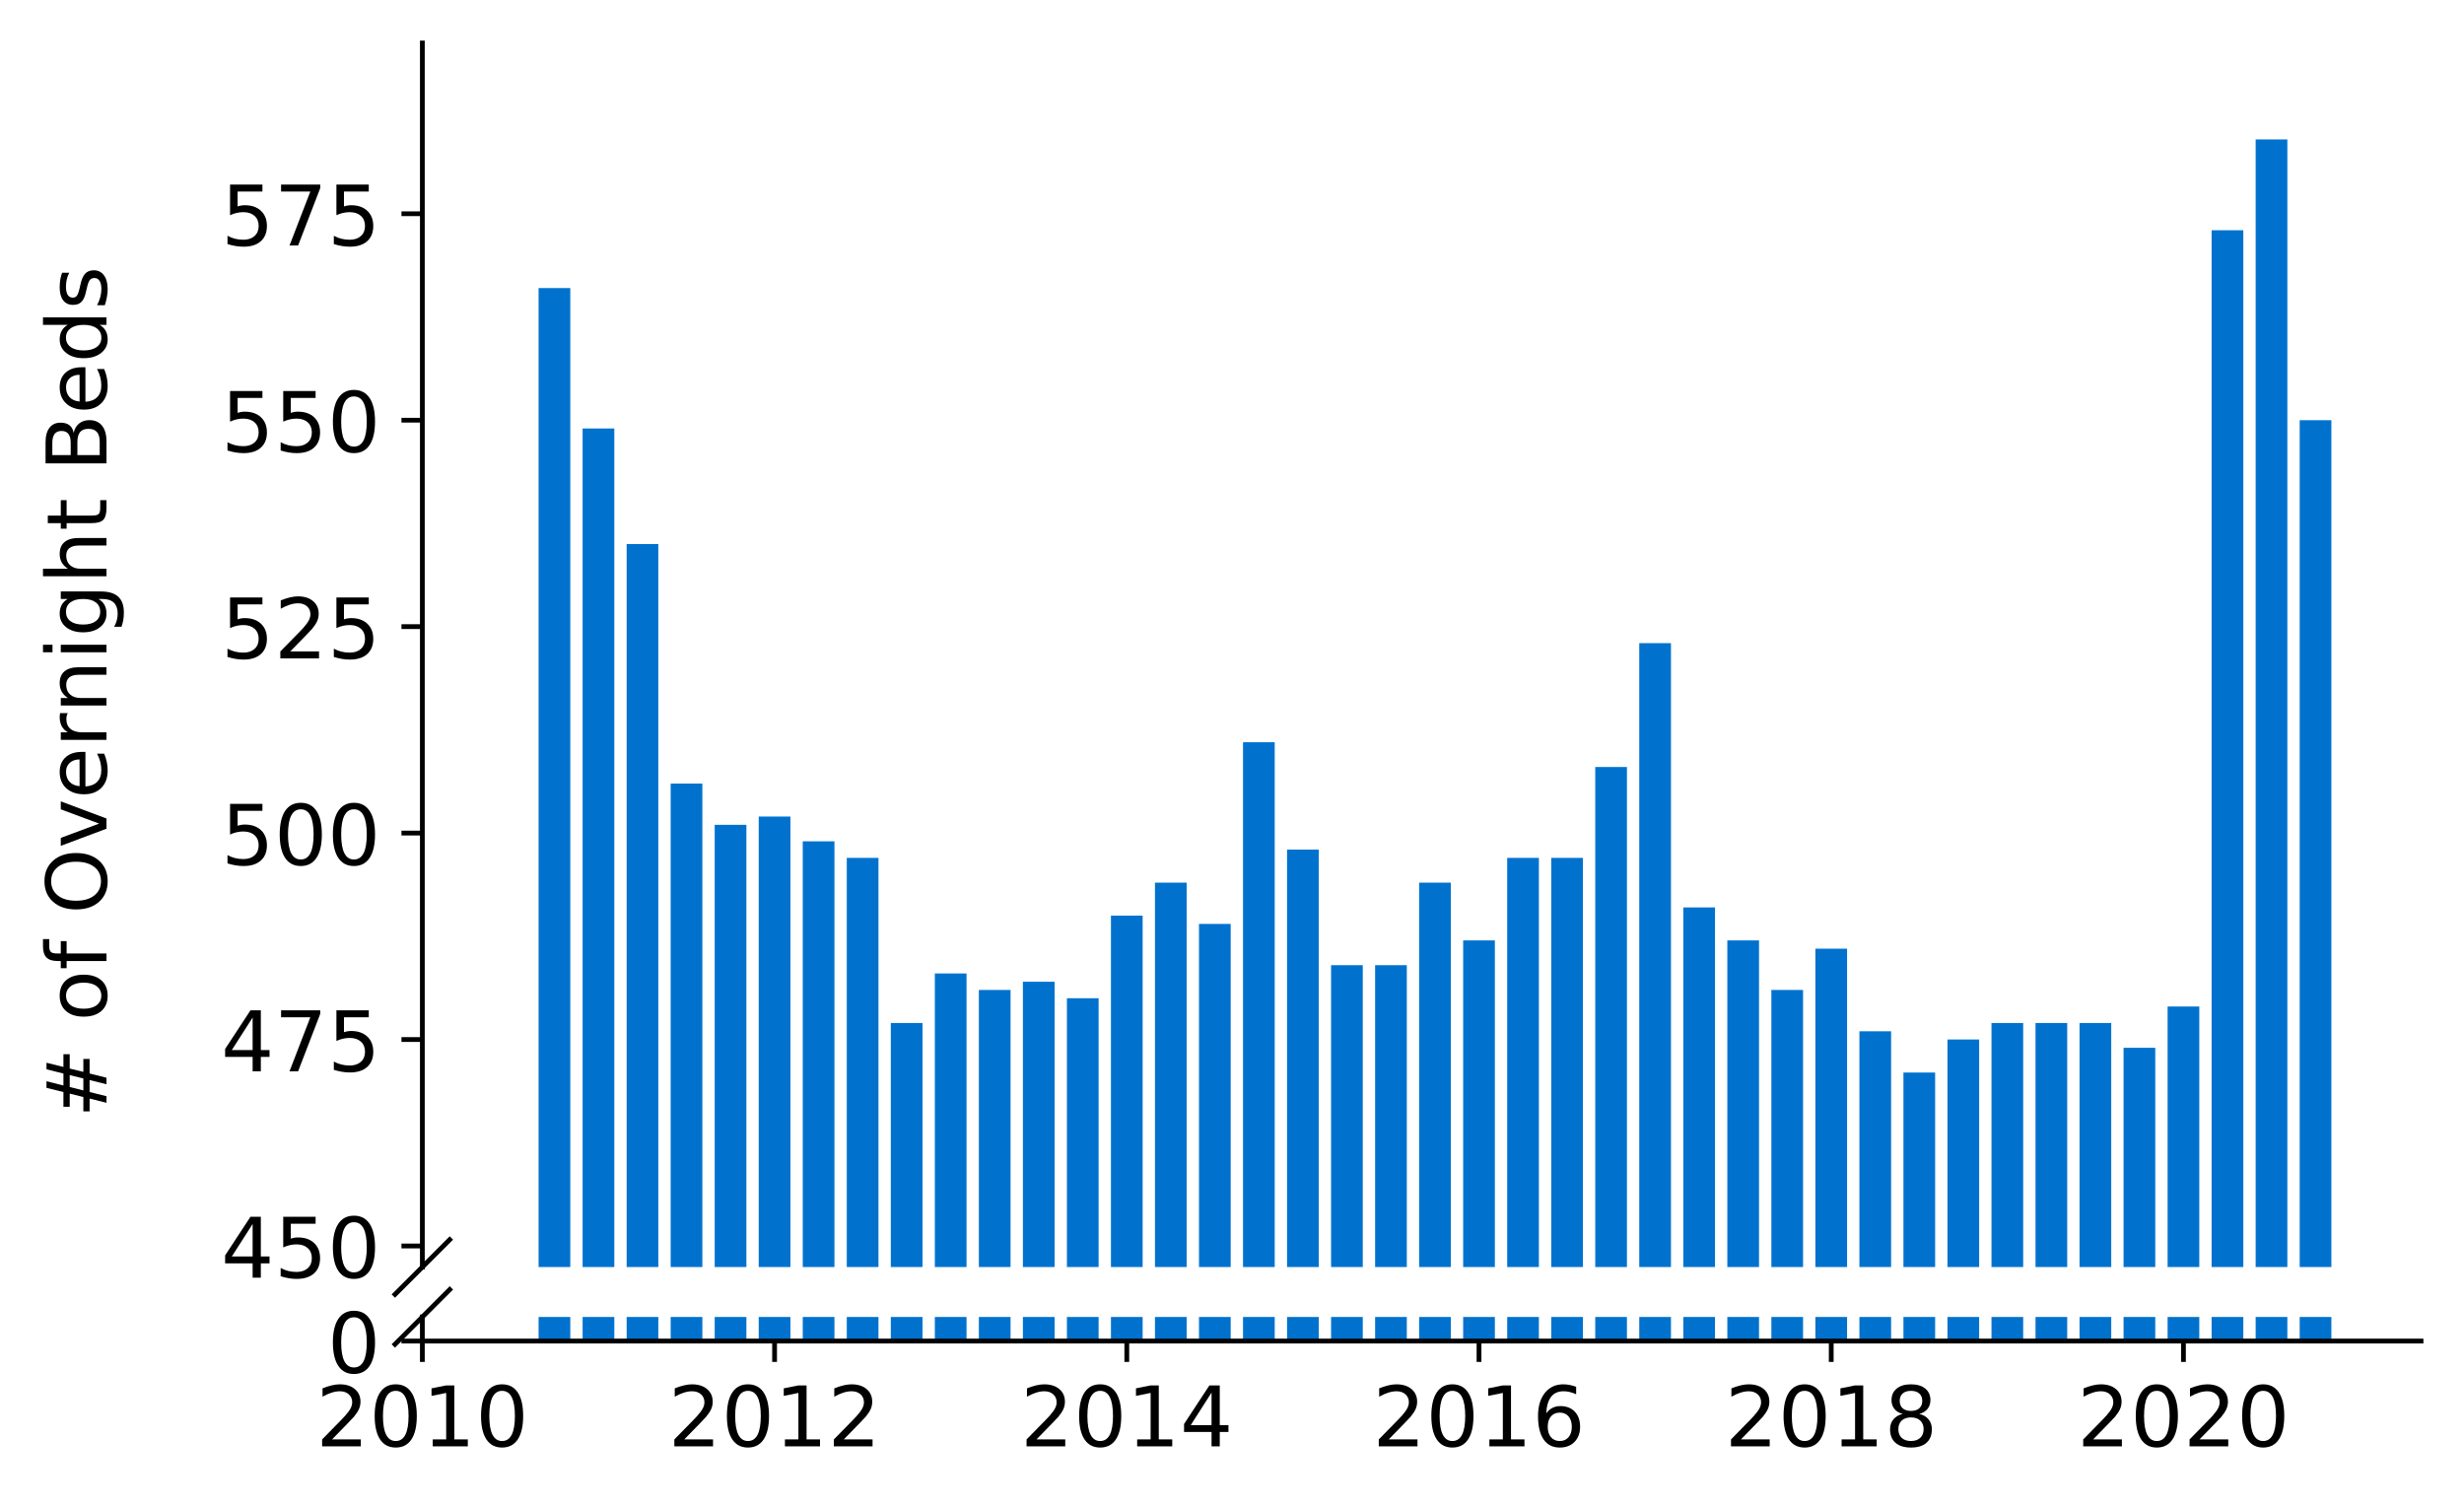 <?xml version="1.0" encoding="utf-8" standalone="no"?>
<!DOCTYPE svg PUBLIC "-//W3C//DTD SVG 1.1//EN"
  "http://www.w3.org/Graphics/SVG/1.1/DTD/svg11.dtd">
<!-- Created with matplotlib (https://matplotlib.org/) -->
<svg height="252.389pt" version="1.1" viewBox="0 0 412.749 252.389" width="412.749pt" xmlns="http://www.w3.org/2000/svg" xmlns:xlink="http://www.w3.org/1999/xlink">
 <defs>
  <style type="text/css">
*{stroke-linecap:butt;stroke-linejoin:round;}
  </style>
 </defs>
 <g id="figure_1">
  <g id="patch_1">
   <path d="M 0 252.389 
L 412.749 252.389 
L 412.749 0 
L 0 0 
z
" style="fill:#ffffff;"/>
  </g>
  <g id="axes_1">
   <g id="patch_2">
    <path d="M 70.749 212.238 
L 405.549 212.238 
L 405.549 7.2 
L 70.749 7.2 
z
" style="fill:#ffffff;"/>
   </g>
   <g id="patch_3">
    <path clip-path="url(#pa82c993797)" d="M 385.224 831.169 
L 390.534 831.169 
L 390.534 70.386 
L 385.224 70.386 
z
" style="fill:#0072ce;"/>
   </g>
   <g id="patch_4">
    <path clip-path="url(#pa82c993797)" d="M 377.849 831.169 
L 383.159 831.169 
L 383.159 23.356 
L 377.849 23.356 
z
" style="fill:#0072ce;"/>
   </g>
   <g id="patch_5">
    <path clip-path="url(#pa82c993797)" d="M 370.473 831.169 
L 375.783 831.169 
L 375.783 38.572 
L 370.473 38.572 
z
" style="fill:#0072ce;"/>
   </g>
   <g id="patch_6">
    <path clip-path="url(#pa82c993797)" d="M 363.098 831.169 
L 368.408 831.169 
L 368.408 168.597 
L 363.098 168.597 
z
" style="fill:#0072ce;"/>
   </g>
   <g id="patch_7">
    <path clip-path="url(#pa82c993797)" d="M 355.723 831.169 
L 361.033 831.169 
L 361.033 175.513 
L 355.723 175.513 
z
" style="fill:#0072ce;"/>
   </g>
   <g id="patch_8">
    <path clip-path="url(#pa82c993797)" d="M 348.348 831.169 
L 353.658 831.169 
L 353.658 171.363 
L 348.348 171.363 
z
" style="fill:#0072ce;"/>
   </g>
   <g id="patch_9">
    <path clip-path="url(#pa82c993797)" d="M 340.973 831.169 
L 346.283 831.169 
L 346.283 171.363 
L 340.973 171.363 
z
" style="fill:#0072ce;"/>
   </g>
   <g id="patch_10">
    <path clip-path="url(#pa82c993797)" d="M 333.598 831.169 
L 338.908 831.169 
L 338.908 171.363 
L 333.598 171.363 
z
" style="fill:#0072ce;"/>
   </g>
   <g id="patch_11">
    <path clip-path="url(#pa82c993797)" d="M 326.223 831.169 
L 331.533 831.169 
L 331.533 174.13 
L 326.223 174.13 
z
" style="fill:#0072ce;"/>
   </g>
   <g id="patch_12">
    <path clip-path="url(#pa82c993797)" d="M 318.848 831.169 
L 324.158 831.169 
L 324.158 179.663 
L 318.848 179.663 
z
" style="fill:#0072ce;"/>
   </g>
   <g id="patch_13">
    <path clip-path="url(#pa82c993797)" d="M 311.473 831.169 
L 316.783 831.169 
L 316.783 172.746 
L 311.473 172.746 
z
" style="fill:#0072ce;"/>
   </g>
   <g id="patch_14">
    <path clip-path="url(#pa82c993797)" d="M 304.098 831.169 
L 309.408 831.169 
L 309.408 158.914 
L 304.098 158.914 
z
" style="fill:#0072ce;"/>
   </g>
   <g id="patch_15">
    <path clip-path="url(#pa82c993797)" d="M 296.722 831.169 
L 302.032 831.169 
L 302.032 165.83 
L 296.722 165.83 
z
" style="fill:#0072ce;"/>
   </g>
   <g id="patch_16">
    <path clip-path="url(#pa82c993797)" d="M 289.347 831.169 
L 294.657 831.169 
L 294.657 157.531 
L 289.347 157.531 
z
" style="fill:#0072ce;"/>
   </g>
   <g id="patch_17">
    <path clip-path="url(#pa82c993797)" d="M 281.972 831.169 
L 287.282 831.169 
L 287.282 151.998 
L 281.972 151.998 
z
" style="fill:#0072ce;"/>
   </g>
   <g id="patch_18">
    <path clip-path="url(#pa82c993797)" d="M 274.597 831.169 
L 279.907 831.169 
L 279.907 107.734 
L 274.597 107.734 
z
" style="fill:#0072ce;"/>
   </g>
   <g id="patch_19">
    <path clip-path="url(#pa82c993797)" d="M 267.222 831.169 
L 272.532 831.169 
L 272.532 128.483 
L 267.222 128.483 
z
" style="fill:#0072ce;"/>
   </g>
   <g id="patch_20">
    <path clip-path="url(#pa82c993797)" d="M 259.847 831.169 
L 265.157 831.169 
L 265.157 143.698 
L 259.847 143.698 
z
" style="fill:#0072ce;"/>
   </g>
   <g id="patch_21">
    <path clip-path="url(#pa82c993797)" d="M 252.472 831.169 
L 257.782 831.169 
L 257.782 143.698 
L 252.472 143.698 
z
" style="fill:#0072ce;"/>
   </g>
   <g id="patch_22">
    <path clip-path="url(#pa82c993797)" d="M 245.097 831.169 
L 250.407 831.169 
L 250.407 157.531 
L 245.097 157.531 
z
" style="fill:#0072ce;"/>
   </g>
   <g id="patch_23">
    <path clip-path="url(#pa82c993797)" d="M 237.722 831.169 
L 243.032 831.169 
L 243.032 147.848 
L 237.722 147.848 
z
" style="fill:#0072ce;"/>
   </g>
   <g id="patch_24">
    <path clip-path="url(#pa82c993797)" d="M 230.347 831.169 
L 235.657 831.169 
L 235.657 161.68 
L 230.347 161.68 
z
" style="fill:#0072ce;"/>
   </g>
   <g id="patch_25">
    <path clip-path="url(#pa82c993797)" d="M 222.971 831.169 
L 228.281 831.169 
L 228.281 161.68 
L 222.971 161.68 
z
" style="fill:#0072ce;"/>
   </g>
   <g id="patch_26">
    <path clip-path="url(#pa82c993797)" d="M 215.596 831.169 
L 220.906 831.169 
L 220.906 142.315 
L 215.596 142.315 
z
" style="fill:#0072ce;"/>
   </g>
   <g id="patch_27">
    <path clip-path="url(#pa82c993797)" d="M 208.221 831.169 
L 213.531 831.169 
L 213.531 124.333 
L 208.221 124.333 
z
" style="fill:#0072ce;"/>
   </g>
   <g id="patch_28">
    <path clip-path="url(#pa82c993797)" d="M 200.846 831.169 
L 206.156 831.169 
L 206.156 154.764 
L 200.846 154.764 
z
" style="fill:#0072ce;"/>
   </g>
   <g id="patch_29">
    <path clip-path="url(#pa82c993797)" d="M 193.471 831.169 
L 198.781 831.169 
L 198.781 147.848 
L 193.471 147.848 
z
" style="fill:#0072ce;"/>
   </g>
   <g id="patch_30">
    <path clip-path="url(#pa82c993797)" d="M 186.096 831.169 
L 191.406 831.169 
L 191.406 153.381 
L 186.096 153.381 
z
" style="fill:#0072ce;"/>
   </g>
   <g id="patch_31">
    <path clip-path="url(#pa82c993797)" d="M 178.721 831.169 
L 184.031 831.169 
L 184.031 167.213 
L 178.721 167.213 
z
" style="fill:#0072ce;"/>
   </g>
   <g id="patch_32">
    <path clip-path="url(#pa82c993797)" d="M 171.346 831.169 
L 176.656 831.169 
L 176.656 164.447 
L 171.346 164.447 
z
" style="fill:#0072ce;"/>
   </g>
   <g id="patch_33">
    <path clip-path="url(#pa82c993797)" d="M 163.971 831.169 
L 169.281 831.169 
L 169.281 165.83 
L 163.971 165.83 
z
" style="fill:#0072ce;"/>
   </g>
   <g id="patch_34">
    <path clip-path="url(#pa82c993797)" d="M 156.596 831.169 
L 161.906 831.169 
L 161.906 163.064 
L 156.596 163.064 
z
" style="fill:#0072ce;"/>
   </g>
   <g id="patch_35">
    <path clip-path="url(#pa82c993797)" d="M 149.22 831.169 
L 154.531 831.169 
L 154.531 171.363 
L 149.22 171.363 
z
" style="fill:#0072ce;"/>
   </g>
   <g id="patch_36">
    <path clip-path="url(#pa82c993797)" d="M 141.845 831.169 
L 147.155 831.169 
L 147.155 143.698 
L 141.845 143.698 
z
" style="fill:#0072ce;"/>
   </g>
   <g id="patch_37">
    <path clip-path="url(#pa82c993797)" d="M 134.47 831.169 
L 139.78 831.169 
L 139.78 140.932 
L 134.47 140.932 
z
" style="fill:#0072ce;"/>
   </g>
   <g id="patch_38">
    <path clip-path="url(#pa82c993797)" d="M 127.095 831.169 
L 132.405 831.169 
L 132.405 136.782 
L 127.095 136.782 
z
" style="fill:#0072ce;"/>
   </g>
   <g id="patch_39">
    <path clip-path="url(#pa82c993797)" d="M 119.72 831.169 
L 125.03 831.169 
L 125.03 138.165 
L 119.72 138.165 
z
" style="fill:#0072ce;"/>
   </g>
   <g id="patch_40">
    <path clip-path="url(#pa82c993797)" d="M 112.345 831.169 
L 117.655 831.169 
L 117.655 131.249 
L 112.345 131.249 
z
" style="fill:#0072ce;"/>
   </g>
   <g id="patch_41">
    <path clip-path="url(#pa82c993797)" d="M 104.97 831.169 
L 110.28 831.169 
L 110.28 91.135 
L 104.97 91.135 
z
" style="fill:#0072ce;"/>
   </g>
   <g id="patch_42">
    <path clip-path="url(#pa82c993797)" d="M 97.595 831.169 
L 102.905 831.169 
L 102.905 71.77 
L 97.595 71.77 
z
" style="fill:#0072ce;"/>
   </g>
   <g id="patch_43">
    <path clip-path="url(#pa82c993797)" d="M 90.22 831.169 
L 95.53 831.169 
L 95.53 48.255 
L 90.22 48.255 
z
" style="fill:#0072ce;"/>
   </g>
   <g id="matplotlib.axis_1">
    <g id="xtick_1"/>
    <g id="xtick_2"/>
    <g id="xtick_3"/>
    <g id="xtick_4"/>
    <g id="xtick_5"/>
    <g id="xtick_6"/>
   </g>
   <g id="matplotlib.axis_2">
    <g id="ytick_1">
     <g id="line2d_1">
      <defs>
       <path d="M 0 0 
L -3.5 0 
" id="mf1aa843fac" style="stroke:#000000;stroke-width:0.8;"/>
      </defs>
      <g>
       <use style="stroke:#000000;stroke-width:0.8;" x="70.749" xlink:href="#mf1aa843fac" y="208.711"/>
      </g>
     </g>
     <g id="text_1">
      <!-- 450 -->
      <defs>
       <path d="M 37.797 64.312 
L 12.891 25.391 
L 37.797 25.391 
z
M 35.203 72.906 
L 47.609 72.906 
L 47.609 25.391 
L 58.016 25.391 
L 58.016 17.188 
L 47.609 17.188 
L 47.609 0 
L 37.797 0 
L 37.797 17.188 
L 4.891 17.188 
L 4.891 26.703 
z
" id="DejaVuSans-52"/>
       <path d="M 10.797 72.906 
L 49.516 72.906 
L 49.516 64.594 
L 19.828 64.594 
L 19.828 46.734 
Q 21.969 47.469 24.109 47.828 
Q 26.266 48.188 28.422 48.188 
Q 40.625 48.188 47.75 41.5 
Q 54.891 34.812 54.891 23.391 
Q 54.891 11.625 47.562 5.094 
Q 40.234 -1.422 26.906 -1.422 
Q 22.312 -1.422 17.547 -0.641 
Q 12.797 0.141 7.719 1.703 
L 7.719 11.625 
Q 12.109 9.234 16.797 8.062 
Q 21.484 6.891 26.703 6.891 
Q 35.156 6.891 40.078 11.328 
Q 45.016 15.766 45.016 23.391 
Q 45.016 31 40.078 35.438 
Q 35.156 39.891 26.703 39.891 
Q 22.75 39.891 18.812 39.016 
Q 14.891 38.141 10.797 36.281 
z
" id="DejaVuSans-53"/>
       <path d="M 31.781 66.406 
Q 24.172 66.406 20.328 58.906 
Q 16.5 51.422 16.5 36.375 
Q 16.5 21.391 20.328 13.891 
Q 24.172 6.391 31.781 6.391 
Q 39.453 6.391 43.281 13.891 
Q 47.125 21.391 47.125 36.375 
Q 47.125 51.422 43.281 58.906 
Q 39.453 66.406 31.781 66.406 
z
M 31.781 74.219 
Q 44.047 74.219 50.516 64.516 
Q 56.984 54.828 56.984 36.375 
Q 56.984 17.969 50.516 8.266 
Q 44.047 -1.422 31.781 -1.422 
Q 19.531 -1.422 13.062 8.266 
Q 6.594 17.969 6.594 36.375 
Q 6.594 54.828 13.062 64.516 
Q 19.531 74.219 31.781 74.219 
z
" id="DejaVuSans-48"/>
      </defs>
      <g transform="translate(37.027 214.029)scale(0.14 -0.14)">
       <use xlink:href="#DejaVuSans-52"/>
       <use x="63.623" xlink:href="#DejaVuSans-53"/>
       <use x="127.246" xlink:href="#DejaVuSans-48"/>
      </g>
     </g>
    </g>
    <g id="ytick_2">
     <g id="line2d_2">
      <g>
       <use style="stroke:#000000;stroke-width:0.8;" x="70.749" xlink:href="#mf1aa843fac" y="174.13"/>
      </g>
     </g>
     <g id="text_2">
      <!-- 475 -->
      <defs>
       <path d="M 8.203 72.906 
L 55.078 72.906 
L 55.078 68.703 
L 28.609 0 
L 18.312 0 
L 43.219 64.594 
L 8.203 64.594 
z
" id="DejaVuSans-55"/>
      </defs>
      <g transform="translate(37.027 179.448)scale(0.14 -0.14)">
       <use xlink:href="#DejaVuSans-52"/>
       <use x="63.623" xlink:href="#DejaVuSans-55"/>
       <use x="127.246" xlink:href="#DejaVuSans-53"/>
      </g>
     </g>
    </g>
    <g id="ytick_3">
     <g id="line2d_3">
      <g>
       <use style="stroke:#000000;stroke-width:0.8;" x="70.749" xlink:href="#mf1aa843fac" y="139.549"/>
      </g>
     </g>
     <g id="text_3">
      <!-- 500 -->
      <g transform="translate(37.027 144.867)scale(0.14 -0.14)">
       <use xlink:href="#DejaVuSans-53"/>
       <use x="63.623" xlink:href="#DejaVuSans-48"/>
       <use x="127.246" xlink:href="#DejaVuSans-48"/>
      </g>
     </g>
    </g>
    <g id="ytick_4">
     <g id="line2d_4">
      <g>
       <use style="stroke:#000000;stroke-width:0.8;" x="70.749" xlink:href="#mf1aa843fac" y="104.967"/>
      </g>
     </g>
     <g id="text_4">
      <!-- 525 -->
      <defs>
       <path d="M 19.188 8.297 
L 53.609 8.297 
L 53.609 0 
L 7.328 0 
L 7.328 8.297 
Q 12.938 14.109 22.625 23.891 
Q 32.328 33.688 34.812 36.531 
Q 39.547 41.844 41.422 45.531 
Q 43.312 49.219 43.312 52.781 
Q 43.312 58.594 39.234 62.25 
Q 35.156 65.922 28.609 65.922 
Q 23.969 65.922 18.812 64.312 
Q 13.672 62.703 7.812 59.422 
L 7.812 69.391 
Q 13.766 71.781 18.938 73 
Q 24.125 74.219 28.422 74.219 
Q 39.75 74.219 46.484 68.547 
Q 53.219 62.891 53.219 53.422 
Q 53.219 48.922 51.531 44.891 
Q 49.859 40.875 45.406 35.406 
Q 44.188 33.984 37.641 27.219 
Q 31.109 20.453 19.188 8.297 
z
" id="DejaVuSans-50"/>
      </defs>
      <g transform="translate(37.027 110.286)scale(0.14 -0.14)">
       <use xlink:href="#DejaVuSans-53"/>
       <use x="63.623" xlink:href="#DejaVuSans-50"/>
       <use x="127.246" xlink:href="#DejaVuSans-53"/>
      </g>
     </g>
    </g>
    <g id="ytick_5">
     <g id="line2d_5">
      <g>
       <use style="stroke:#000000;stroke-width:0.8;" x="70.749" xlink:href="#mf1aa843fac" y="70.386"/>
      </g>
     </g>
     <g id="text_5">
      <!-- 550 -->
      <g transform="translate(37.027 75.705)scale(0.14 -0.14)">
       <use xlink:href="#DejaVuSans-53"/>
       <use x="63.623" xlink:href="#DejaVuSans-53"/>
       <use x="127.246" xlink:href="#DejaVuSans-48"/>
      </g>
     </g>
    </g>
    <g id="ytick_6">
     <g id="line2d_6">
      <g>
       <use style="stroke:#000000;stroke-width:0.8;" x="70.749" xlink:href="#mf1aa843fac" y="35.805"/>
      </g>
     </g>
     <g id="text_6">
      <!-- 575 -->
      <g transform="translate(37.027 41.124)scale(0.14 -0.14)">
       <use xlink:href="#DejaVuSans-53"/>
       <use x="63.623" xlink:href="#DejaVuSans-55"/>
       <use x="127.246" xlink:href="#DejaVuSans-53"/>
      </g>
     </g>
    </g>
   </g>
   <g id="line2d_7">
    <path d="M 66.167 216.82 
L 75.331 207.656 
" style="fill:none;stroke:#000000;stroke-linecap:square;stroke-width:0.8;"/>
   </g>
   <g id="patch_44">
    <path d="M 70.749 212.238 
L 70.749 7.2 
" style="fill:none;stroke:#000000;stroke-linecap:square;stroke-linejoin:miter;stroke-width:0.8;"/>
   </g>
  </g>
  <g id="axes_2">
   <g id="patch_45">
    <path d="M 70.749 224.64 
L 405.549 224.64 
L 405.549 220.601 
L 70.749 220.601 
z
" style="fill:#ffffff;"/>
   </g>
   <g id="patch_46">
    <path clip-path="url(#p1051c90774)" d="M 385.224 224.64 
L 390.534 224.64 
L 390.534 -536.143 
L 385.224 -536.143 
z
" style="fill:#0072ce;"/>
   </g>
   <g id="patch_47">
    <path clip-path="url(#p1051c90774)" d="M 377.849 224.64 
L 383.159 224.64 
L 383.159 -583.173 
L 377.849 -583.173 
z
" style="fill:#0072ce;"/>
   </g>
   <g id="patch_48">
    <path clip-path="url(#p1051c90774)" d="M 370.473 224.64 
L 375.783 224.64 
L 375.783 -567.957 
L 370.473 -567.957 
z
" style="fill:#0072ce;"/>
   </g>
   <g id="patch_49">
    <path clip-path="url(#p1051c90774)" d="M 363.098 224.64 
L 368.408 224.64 
L 368.408 -437.933 
L 363.098 -437.933 
z
" style="fill:#0072ce;"/>
   </g>
   <g id="patch_50">
    <path clip-path="url(#p1051c90774)" d="M 355.723 224.64 
L 361.033 224.64 
L 361.033 -431.016 
L 355.723 -431.016 
z
" style="fill:#0072ce;"/>
   </g>
   <g id="patch_51">
    <path clip-path="url(#p1051c90774)" d="M 348.348 224.64 
L 353.658 224.64 
L 353.658 -435.166 
L 348.348 -435.166 
z
" style="fill:#0072ce;"/>
   </g>
   <g id="patch_52">
    <path clip-path="url(#p1051c90774)" d="M 340.973 224.64 
L 346.283 224.64 
L 346.283 -435.166 
L 340.973 -435.166 
z
" style="fill:#0072ce;"/>
   </g>
   <g id="patch_53">
    <path clip-path="url(#p1051c90774)" d="M 333.598 224.64 
L 338.908 224.64 
L 338.908 -435.166 
L 333.598 -435.166 
z
" style="fill:#0072ce;"/>
   </g>
   <g id="patch_54">
    <path clip-path="url(#p1051c90774)" d="M 326.223 224.64 
L 331.533 224.64 
L 331.533 -432.4 
L 326.223 -432.4 
z
" style="fill:#0072ce;"/>
   </g>
   <g id="patch_55">
    <path clip-path="url(#p1051c90774)" d="M 318.848 224.64 
L 324.158 224.64 
L 324.158 -426.867 
L 318.848 -426.867 
z
" style="fill:#0072ce;"/>
   </g>
   <g id="patch_56">
    <path clip-path="url(#p1051c90774)" d="M 311.473 224.64 
L 316.783 224.64 
L 316.783 -433.783 
L 311.473 -433.783 
z
" style="fill:#0072ce;"/>
   </g>
   <g id="patch_57">
    <path clip-path="url(#p1051c90774)" d="M 304.098 224.64 
L 309.408 224.64 
L 309.408 -447.615 
L 304.098 -447.615 
z
" style="fill:#0072ce;"/>
   </g>
   <g id="patch_58">
    <path clip-path="url(#p1051c90774)" d="M 296.722 224.64 
L 302.032 224.64 
L 302.032 -440.699 
L 296.722 -440.699 
z
" style="fill:#0072ce;"/>
   </g>
   <g id="patch_59">
    <path clip-path="url(#p1051c90774)" d="M 289.347 224.64 
L 294.657 224.64 
L 294.657 -448.999 
L 289.347 -448.999 
z
" style="fill:#0072ce;"/>
   </g>
   <g id="patch_60">
    <path clip-path="url(#p1051c90774)" d="M 281.972 224.64 
L 287.282 224.64 
L 287.282 -454.531 
L 281.972 -454.531 
z
" style="fill:#0072ce;"/>
   </g>
   <g id="patch_61">
    <path clip-path="url(#p1051c90774)" d="M 274.597 224.64 
L 279.907 224.64 
L 279.907 -498.795 
L 274.597 -498.795 
z
" style="fill:#0072ce;"/>
   </g>
   <g id="patch_62">
    <path clip-path="url(#p1051c90774)" d="M 267.222 224.64 
L 272.532 224.64 
L 272.532 -478.047 
L 267.222 -478.047 
z
" style="fill:#0072ce;"/>
   </g>
   <g id="patch_63">
    <path clip-path="url(#p1051c90774)" d="M 259.847 224.64 
L 265.157 224.64 
L 265.157 -462.831 
L 259.847 -462.831 
z
" style="fill:#0072ce;"/>
   </g>
   <g id="patch_64">
    <path clip-path="url(#p1051c90774)" d="M 252.472 224.64 
L 257.782 224.64 
L 257.782 -462.831 
L 252.472 -462.831 
z
" style="fill:#0072ce;"/>
   </g>
   <g id="patch_65">
    <path clip-path="url(#p1051c90774)" d="M 245.097 224.64 
L 250.407 224.64 
L 250.407 -448.999 
L 245.097 -448.999 
z
" style="fill:#0072ce;"/>
   </g>
   <g id="patch_66">
    <path clip-path="url(#p1051c90774)" d="M 237.722 224.64 
L 243.032 224.64 
L 243.032 -458.681 
L 237.722 -458.681 
z
" style="fill:#0072ce;"/>
   </g>
   <g id="patch_67">
    <path clip-path="url(#p1051c90774)" d="M 230.347 224.64 
L 235.657 224.64 
L 235.657 -444.849 
L 230.347 -444.849 
z
" style="fill:#0072ce;"/>
   </g>
   <g id="patch_68">
    <path clip-path="url(#p1051c90774)" d="M 222.971 224.64 
L 228.281 224.64 
L 228.281 -444.849 
L 222.971 -444.849 
z
" style="fill:#0072ce;"/>
   </g>
   <g id="patch_69">
    <path clip-path="url(#p1051c90774)" d="M 215.596 224.64 
L 220.906 224.64 
L 220.906 -464.214 
L 215.596 -464.214 
z
" style="fill:#0072ce;"/>
   </g>
   <g id="patch_70">
    <path clip-path="url(#p1051c90774)" d="M 208.221 224.64 
L 213.531 224.64 
L 213.531 -482.196 
L 208.221 -482.196 
z
" style="fill:#0072ce;"/>
   </g>
   <g id="patch_71">
    <path clip-path="url(#p1051c90774)" d="M 200.846 224.64 
L 206.156 224.64 
L 206.156 -451.765 
L 200.846 -451.765 
z
" style="fill:#0072ce;"/>
   </g>
   <g id="patch_72">
    <path clip-path="url(#p1051c90774)" d="M 193.471 224.64 
L 198.781 224.64 
L 198.781 -458.681 
L 193.471 -458.681 
z
" style="fill:#0072ce;"/>
   </g>
   <g id="patch_73">
    <path clip-path="url(#p1051c90774)" d="M 186.096 224.64 
L 191.406 224.64 
L 191.406 -453.148 
L 186.096 -453.148 
z
" style="fill:#0072ce;"/>
   </g>
   <g id="patch_74">
    <path clip-path="url(#p1051c90774)" d="M 178.721 224.64 
L 184.031 224.64 
L 184.031 -439.316 
L 178.721 -439.316 
z
" style="fill:#0072ce;"/>
   </g>
   <g id="patch_75">
    <path clip-path="url(#p1051c90774)" d="M 171.346 224.64 
L 176.656 224.64 
L 176.656 -442.082 
L 171.346 -442.082 
z
" style="fill:#0072ce;"/>
   </g>
   <g id="patch_76">
    <path clip-path="url(#p1051c90774)" d="M 163.971 224.64 
L 169.281 224.64 
L 169.281 -440.699 
L 163.971 -440.699 
z
" style="fill:#0072ce;"/>
   </g>
   <g id="patch_77">
    <path clip-path="url(#p1051c90774)" d="M 156.596 224.64 
L 161.906 224.64 
L 161.906 -443.466 
L 156.596 -443.466 
z
" style="fill:#0072ce;"/>
   </g>
   <g id="patch_78">
    <path clip-path="url(#p1051c90774)" d="M 149.22 224.64 
L 154.531 224.64 
L 154.531 -435.166 
L 149.22 -435.166 
z
" style="fill:#0072ce;"/>
   </g>
   <g id="patch_79">
    <path clip-path="url(#p1051c90774)" d="M 141.845 224.64 
L 147.155 224.64 
L 147.155 -462.831 
L 141.845 -462.831 
z
" style="fill:#0072ce;"/>
   </g>
   <g id="patch_80">
    <path clip-path="url(#p1051c90774)" d="M 134.47 224.64 
L 139.78 224.64 
L 139.78 -465.597 
L 134.47 -465.597 
z
" style="fill:#0072ce;"/>
   </g>
   <g id="patch_81">
    <path clip-path="url(#p1051c90774)" d="M 127.095 224.64 
L 132.405 224.64 
L 132.405 -469.747 
L 127.095 -469.747 
z
" style="fill:#0072ce;"/>
   </g>
   <g id="patch_82">
    <path clip-path="url(#p1051c90774)" d="M 119.72 224.64 
L 125.03 224.64 
L 125.03 -468.364 
L 119.72 -468.364 
z
" style="fill:#0072ce;"/>
   </g>
   <g id="patch_83">
    <path clip-path="url(#p1051c90774)" d="M 112.345 224.64 
L 117.655 224.64 
L 117.655 -475.28 
L 112.345 -475.28 
z
" style="fill:#0072ce;"/>
   </g>
   <g id="patch_84">
    <path clip-path="url(#p1051c90774)" d="M 104.97 224.64 
L 110.28 224.64 
L 110.28 -515.394 
L 104.97 -515.394 
z
" style="fill:#0072ce;"/>
   </g>
   <g id="patch_85">
    <path clip-path="url(#p1051c90774)" d="M 97.595 224.64 
L 102.905 224.64 
L 102.905 -534.759 
L 97.595 -534.759 
z
" style="fill:#0072ce;"/>
   </g>
   <g id="patch_86">
    <path clip-path="url(#p1051c90774)" d="M 90.22 224.64 
L 95.53 224.64 
L 95.53 -558.275 
L 90.22 -558.275 
z
" style="fill:#0072ce;"/>
   </g>
   <g id="matplotlib.axis_3">
    <g id="xtick_7">
     <g id="line2d_8">
      <defs>
       <path d="M 0 0 
L 0 3.5 
" id="md38fdb7371" style="stroke:#000000;stroke-width:0.8;"/>
      </defs>
      <g>
       <use style="stroke:#000000;stroke-width:0.8;" x="70.749" xlink:href="#md38fdb7371" y="224.64"/>
      </g>
     </g>
     <g id="text_7">
      <!-- 2010 -->
      <defs>
       <path d="M 12.406 8.297 
L 28.516 8.297 
L 28.516 63.922 
L 10.984 60.406 
L 10.984 69.391 
L 28.422 72.906 
L 38.281 72.906 
L 38.281 8.297 
L 54.391 8.297 
L 54.391 0 
L 12.406 0 
z
" id="DejaVuSans-49"/>
      </defs>
      <g transform="translate(52.934 242.278)scale(0.14 -0.14)">
       <use xlink:href="#DejaVuSans-50"/>
       <use x="63.623" xlink:href="#DejaVuSans-48"/>
       <use x="127.246" xlink:href="#DejaVuSans-49"/>
       <use x="190.869" xlink:href="#DejaVuSans-48"/>
      </g>
     </g>
    </g>
    <g id="xtick_8">
     <g id="line2d_9">
      <g>
       <use style="stroke:#000000;stroke-width:0.8;" x="129.75" xlink:href="#md38fdb7371" y="224.64"/>
      </g>
     </g>
     <g id="text_8">
      <!-- 2012 -->
      <g transform="translate(111.935 242.278)scale(0.14 -0.14)">
       <use xlink:href="#DejaVuSans-50"/>
       <use x="63.623" xlink:href="#DejaVuSans-48"/>
       <use x="127.246" xlink:href="#DejaVuSans-49"/>
       <use x="190.869" xlink:href="#DejaVuSans-50"/>
      </g>
     </g>
    </g>
    <g id="xtick_9">
     <g id="line2d_10">
      <g>
       <use style="stroke:#000000;stroke-width:0.8;" x="188.751" xlink:href="#md38fdb7371" y="224.64"/>
      </g>
     </g>
     <g id="text_9">
      <!-- 2014 -->
      <g transform="translate(170.936 242.278)scale(0.14 -0.14)">
       <use xlink:href="#DejaVuSans-50"/>
       <use x="63.623" xlink:href="#DejaVuSans-48"/>
       <use x="127.246" xlink:href="#DejaVuSans-49"/>
       <use x="190.869" xlink:href="#DejaVuSans-52"/>
      </g>
     </g>
    </g>
    <g id="xtick_10">
     <g id="line2d_11">
      <g>
       <use style="stroke:#000000;stroke-width:0.8;" x="247.752" xlink:href="#md38fdb7371" y="224.64"/>
      </g>
     </g>
     <g id="text_10">
      <!-- 2016 -->
      <defs>
       <path d="M 33.016 40.375 
Q 26.375 40.375 22.484 35.828 
Q 18.609 31.297 18.609 23.391 
Q 18.609 15.531 22.484 10.953 
Q 26.375 6.391 33.016 6.391 
Q 39.656 6.391 43.531 10.953 
Q 47.406 15.531 47.406 23.391 
Q 47.406 31.297 43.531 35.828 
Q 39.656 40.375 33.016 40.375 
z
M 52.594 71.297 
L 52.594 62.312 
Q 48.875 64.062 45.094 64.984 
Q 41.312 65.922 37.594 65.922 
Q 27.828 65.922 22.672 59.328 
Q 17.531 52.734 16.797 39.406 
Q 19.672 43.656 24.016 45.922 
Q 28.375 48.188 33.594 48.188 
Q 44.578 48.188 50.953 41.516 
Q 57.328 34.859 57.328 23.391 
Q 57.328 12.156 50.688 5.359 
Q 44.047 -1.422 33.016 -1.422 
Q 20.359 -1.422 13.672 8.266 
Q 6.984 17.969 6.984 36.375 
Q 6.984 53.656 15.188 63.938 
Q 23.391 74.219 37.203 74.219 
Q 40.922 74.219 44.703 73.484 
Q 48.484 72.75 52.594 71.297 
z
" id="DejaVuSans-54"/>
      </defs>
      <g transform="translate(229.937 242.278)scale(0.14 -0.14)">
       <use xlink:href="#DejaVuSans-50"/>
       <use x="63.623" xlink:href="#DejaVuSans-48"/>
       <use x="127.246" xlink:href="#DejaVuSans-49"/>
       <use x="190.869" xlink:href="#DejaVuSans-54"/>
      </g>
     </g>
    </g>
    <g id="xtick_11">
     <g id="line2d_12">
      <g>
       <use style="stroke:#000000;stroke-width:0.8;" x="306.753" xlink:href="#md38fdb7371" y="224.64"/>
      </g>
     </g>
     <g id="text_11">
      <!-- 2018 -->
      <defs>
       <path d="M 31.781 34.625 
Q 24.75 34.625 20.719 30.859 
Q 16.703 27.094 16.703 20.516 
Q 16.703 13.922 20.719 10.156 
Q 24.75 6.391 31.781 6.391 
Q 38.812 6.391 42.859 10.172 
Q 46.922 13.969 46.922 20.516 
Q 46.922 27.094 42.891 30.859 
Q 38.875 34.625 31.781 34.625 
z
M 21.922 38.812 
Q 15.578 40.375 12.031 44.719 
Q 8.5 49.078 8.5 55.328 
Q 8.5 64.062 14.719 69.141 
Q 20.953 74.219 31.781 74.219 
Q 42.672 74.219 48.875 69.141 
Q 55.078 64.062 55.078 55.328 
Q 55.078 49.078 51.531 44.719 
Q 48 40.375 41.703 38.812 
Q 48.828 37.156 52.797 32.312 
Q 56.781 27.484 56.781 20.516 
Q 56.781 9.906 50.312 4.234 
Q 43.844 -1.422 31.781 -1.422 
Q 19.734 -1.422 13.25 4.234 
Q 6.781 9.906 6.781 20.516 
Q 6.781 27.484 10.781 32.312 
Q 14.797 37.156 21.922 38.812 
z
M 18.312 54.391 
Q 18.312 48.734 21.844 45.562 
Q 25.391 42.391 31.781 42.391 
Q 38.141 42.391 41.719 45.562 
Q 45.312 48.734 45.312 54.391 
Q 45.312 60.062 41.719 63.234 
Q 38.141 66.406 31.781 66.406 
Q 25.391 66.406 21.844 63.234 
Q 18.312 60.062 18.312 54.391 
z
" id="DejaVuSans-56"/>
      </defs>
      <g transform="translate(288.938 242.278)scale(0.14 -0.14)">
       <use xlink:href="#DejaVuSans-50"/>
       <use x="63.623" xlink:href="#DejaVuSans-48"/>
       <use x="127.246" xlink:href="#DejaVuSans-49"/>
       <use x="190.869" xlink:href="#DejaVuSans-56"/>
      </g>
     </g>
    </g>
    <g id="xtick_12">
     <g id="line2d_13">
      <g>
       <use style="stroke:#000000;stroke-width:0.8;" x="365.753" xlink:href="#md38fdb7371" y="224.64"/>
      </g>
     </g>
     <g id="text_12">
      <!-- 2020 -->
      <g transform="translate(347.938 242.278)scale(0.14 -0.14)">
       <use xlink:href="#DejaVuSans-50"/>
       <use x="63.623" xlink:href="#DejaVuSans-48"/>
       <use x="127.246" xlink:href="#DejaVuSans-50"/>
       <use x="190.869" xlink:href="#DejaVuSans-48"/>
      </g>
     </g>
    </g>
   </g>
   <g id="matplotlib.axis_4">
    <g id="ytick_7">
     <g id="line2d_14">
      <g>
       <use style="stroke:#000000;stroke-width:0.8;" x="70.749" xlink:href="#mf1aa843fac" y="224.64"/>
      </g>
     </g>
     <g id="text_13">
      <!-- 0 -->
      <g transform="translate(54.842 229.959)scale(0.14 -0.14)">
       <use xlink:href="#DejaVuSans-48"/>
      </g>
     </g>
    </g>
   </g>
   <g id="line2d_15">
    <path d="M 66.167 225.183 
L 75.331 216.019 
" style="fill:none;stroke:#000000;stroke-linecap:square;stroke-width:0.8;"/>
   </g>
   <g id="patch_87">
    <path d="M 70.749 224.64 
L 70.749 220.601 
" style="fill:none;stroke:#000000;stroke-linecap:square;stroke-linejoin:miter;stroke-width:0.8;"/>
   </g>
   <g id="patch_88">
    <path d="M 70.749 224.64 
L 405.549 224.64 
" style="fill:none;stroke:#000000;stroke-linecap:square;stroke-linejoin:miter;stroke-width:0.8;"/>
   </g>
  </g>
  <g id="axes_3">
   <g id="patch_89">
    <path d="M 70.749 224.64 
L 405.549 224.64 
L 405.549 7.2 
L 70.749 7.2 
z
" style="fill:none;"/>
   </g>
   <g id="matplotlib.axis_5"/>
   <g id="matplotlib.axis_6">
    <g id="text_14">
     <!-- # of Overnight Beds -->
     <defs>
      <path d="M 51.125 44 
L 36.922 44 
L 32.812 27.688 
L 47.125 27.688 
z
M 43.797 71.781 
L 38.719 51.516 
L 52.984 51.516 
L 58.109 71.781 
L 65.922 71.781 
L 60.891 51.516 
L 76.125 51.516 
L 76.125 44 
L 58.984 44 
L 54.984 27.688 
L 70.516 27.688 
L 70.516 20.219 
L 53.078 20.219 
L 48 0 
L 40.188 0 
L 45.219 20.219 
L 30.906 20.219 
L 25.875 0 
L 18.016 0 
L 23.094 20.219 
L 7.719 20.219 
L 7.719 27.688 
L 24.906 27.688 
L 29 44 
L 13.281 44 
L 13.281 51.516 
L 30.906 51.516 
L 35.891 71.781 
z
" id="DejaVuSans-35"/>
      <path id="DejaVuSans-32"/>
      <path d="M 30.609 48.391 
Q 23.391 48.391 19.188 42.75 
Q 14.984 37.109 14.984 27.297 
Q 14.984 17.484 19.156 11.844 
Q 23.344 6.203 30.609 6.203 
Q 37.797 6.203 41.984 11.859 
Q 46.188 17.531 46.188 27.297 
Q 46.188 37.016 41.984 42.703 
Q 37.797 48.391 30.609 48.391 
z
M 30.609 56 
Q 42.328 56 49.016 48.375 
Q 55.719 40.766 55.719 27.297 
Q 55.719 13.875 49.016 6.219 
Q 42.328 -1.422 30.609 -1.422 
Q 18.844 -1.422 12.172 6.219 
Q 5.516 13.875 5.516 27.297 
Q 5.516 40.766 12.172 48.375 
Q 18.844 56 30.609 56 
z
" id="DejaVuSans-111"/>
      <path d="M 37.109 75.984 
L 37.109 68.5 
L 28.516 68.5 
Q 23.688 68.5 21.797 66.547 
Q 19.922 64.594 19.922 59.516 
L 19.922 54.688 
L 34.719 54.688 
L 34.719 47.703 
L 19.922 47.703 
L 19.922 0 
L 10.891 0 
L 10.891 47.703 
L 2.297 47.703 
L 2.297 54.688 
L 10.891 54.688 
L 10.891 58.5 
Q 10.891 67.625 15.141 71.797 
Q 19.391 75.984 28.609 75.984 
z
" id="DejaVuSans-102"/>
      <path d="M 39.406 66.219 
Q 28.656 66.219 22.328 58.203 
Q 16.016 50.203 16.016 36.375 
Q 16.016 22.609 22.328 14.594 
Q 28.656 6.594 39.406 6.594 
Q 50.141 6.594 56.422 14.594 
Q 62.703 22.609 62.703 36.375 
Q 62.703 50.203 56.422 58.203 
Q 50.141 66.219 39.406 66.219 
z
M 39.406 74.219 
Q 54.734 74.219 63.906 63.938 
Q 73.094 53.656 73.094 36.375 
Q 73.094 19.141 63.906 8.859 
Q 54.734 -1.422 39.406 -1.422 
Q 24.031 -1.422 14.812 8.828 
Q 5.609 19.094 5.609 36.375 
Q 5.609 53.656 14.812 63.938 
Q 24.031 74.219 39.406 74.219 
z
" id="DejaVuSans-79"/>
      <path d="M 2.984 54.688 
L 12.5 54.688 
L 29.594 8.797 
L 46.688 54.688 
L 56.203 54.688 
L 35.688 0 
L 23.484 0 
z
" id="DejaVuSans-118"/>
      <path d="M 56.203 29.594 
L 56.203 25.203 
L 14.891 25.203 
Q 15.484 15.922 20.484 11.062 
Q 25.484 6.203 34.422 6.203 
Q 39.594 6.203 44.453 7.469 
Q 49.312 8.734 54.109 11.281 
L 54.109 2.781 
Q 49.266 0.734 44.188 -0.344 
Q 39.109 -1.422 33.891 -1.422 
Q 20.797 -1.422 13.156 6.188 
Q 5.516 13.812 5.516 26.812 
Q 5.516 40.234 12.766 48.109 
Q 20.016 56 32.328 56 
Q 43.359 56 49.781 48.891 
Q 56.203 41.797 56.203 29.594 
z
M 47.219 32.234 
Q 47.125 39.594 43.094 43.984 
Q 39.062 48.391 32.422 48.391 
Q 24.906 48.391 20.391 44.141 
Q 15.875 39.891 15.188 32.172 
z
" id="DejaVuSans-101"/>
      <path d="M 41.109 46.297 
Q 39.594 47.172 37.812 47.578 
Q 36.031 48 33.891 48 
Q 26.266 48 22.188 43.047 
Q 18.109 38.094 18.109 28.812 
L 18.109 0 
L 9.078 0 
L 9.078 54.688 
L 18.109 54.688 
L 18.109 46.188 
Q 20.953 51.172 25.484 53.578 
Q 30.031 56 36.531 56 
Q 37.453 56 38.578 55.875 
Q 39.703 55.766 41.062 55.516 
z
" id="DejaVuSans-114"/>
      <path d="M 54.891 33.016 
L 54.891 0 
L 45.906 0 
L 45.906 32.719 
Q 45.906 40.484 42.875 44.328 
Q 39.844 48.188 33.797 48.188 
Q 26.516 48.188 22.312 43.547 
Q 18.109 38.922 18.109 30.906 
L 18.109 0 
L 9.078 0 
L 9.078 54.688 
L 18.109 54.688 
L 18.109 46.188 
Q 21.344 51.125 25.703 53.562 
Q 30.078 56 35.797 56 
Q 45.219 56 50.047 50.172 
Q 54.891 44.344 54.891 33.016 
z
" id="DejaVuSans-110"/>
      <path d="M 9.422 54.688 
L 18.406 54.688 
L 18.406 0 
L 9.422 0 
z
M 9.422 75.984 
L 18.406 75.984 
L 18.406 64.594 
L 9.422 64.594 
z
" id="DejaVuSans-105"/>
      <path d="M 45.406 27.984 
Q 45.406 37.75 41.375 43.109 
Q 37.359 48.484 30.078 48.484 
Q 22.859 48.484 18.828 43.109 
Q 14.797 37.75 14.797 27.984 
Q 14.797 18.266 18.828 12.891 
Q 22.859 7.516 30.078 7.516 
Q 37.359 7.516 41.375 12.891 
Q 45.406 18.266 45.406 27.984 
z
M 54.391 6.781 
Q 54.391 -7.172 48.188 -13.984 
Q 42 -20.797 29.203 -20.797 
Q 24.469 -20.797 20.266 -20.094 
Q 16.062 -19.391 12.109 -17.922 
L 12.109 -9.188 
Q 16.062 -11.328 19.922 -12.344 
Q 23.781 -13.375 27.781 -13.375 
Q 36.625 -13.375 41.016 -8.766 
Q 45.406 -4.156 45.406 5.172 
L 45.406 9.625 
Q 42.625 4.781 38.281 2.391 
Q 33.938 0 27.875 0 
Q 17.828 0 11.672 7.656 
Q 5.516 15.328 5.516 27.984 
Q 5.516 40.672 11.672 48.328 
Q 17.828 56 27.875 56 
Q 33.938 56 38.281 53.609 
Q 42.625 51.219 45.406 46.391 
L 45.406 54.688 
L 54.391 54.688 
z
" id="DejaVuSans-103"/>
      <path d="M 54.891 33.016 
L 54.891 0 
L 45.906 0 
L 45.906 32.719 
Q 45.906 40.484 42.875 44.328 
Q 39.844 48.188 33.797 48.188 
Q 26.516 48.188 22.312 43.547 
Q 18.109 38.922 18.109 30.906 
L 18.109 0 
L 9.078 0 
L 9.078 75.984 
L 18.109 75.984 
L 18.109 46.188 
Q 21.344 51.125 25.703 53.562 
Q 30.078 56 35.797 56 
Q 45.219 56 50.047 50.172 
Q 54.891 44.344 54.891 33.016 
z
" id="DejaVuSans-104"/>
      <path d="M 18.312 70.219 
L 18.312 54.688 
L 36.812 54.688 
L 36.812 47.703 
L 18.312 47.703 
L 18.312 18.016 
Q 18.312 11.328 20.141 9.422 
Q 21.969 7.516 27.594 7.516 
L 36.812 7.516 
L 36.812 0 
L 27.594 0 
Q 17.188 0 13.234 3.875 
Q 9.281 7.766 9.281 18.016 
L 9.281 47.703 
L 2.688 47.703 
L 2.688 54.688 
L 9.281 54.688 
L 9.281 70.219 
z
" id="DejaVuSans-116"/>
      <path d="M 19.672 34.812 
L 19.672 8.109 
L 35.5 8.109 
Q 43.453 8.109 47.281 11.406 
Q 51.125 14.703 51.125 21.484 
Q 51.125 28.328 47.281 31.562 
Q 43.453 34.812 35.5 34.812 
z
M 19.672 64.797 
L 19.672 42.828 
L 34.281 42.828 
Q 41.5 42.828 45.031 45.531 
Q 48.578 48.25 48.578 53.812 
Q 48.578 59.328 45.031 62.062 
Q 41.5 64.797 34.281 64.797 
z
M 9.812 72.906 
L 35.016 72.906 
Q 46.297 72.906 52.391 68.219 
Q 58.5 63.531 58.5 54.891 
Q 58.5 48.188 55.375 44.234 
Q 52.25 40.281 46.188 39.312 
Q 53.469 37.75 57.5 32.781 
Q 61.531 27.828 61.531 20.406 
Q 61.531 10.641 54.891 5.312 
Q 48.25 0 35.984 0 
L 9.812 0 
z
" id="DejaVuSans-66"/>
      <path d="M 45.406 46.391 
L 45.406 75.984 
L 54.391 75.984 
L 54.391 0 
L 45.406 0 
L 45.406 8.203 
Q 42.578 3.328 38.25 0.953 
Q 33.938 -1.422 27.875 -1.422 
Q 17.969 -1.422 11.734 6.484 
Q 5.516 14.406 5.516 27.297 
Q 5.516 40.188 11.734 48.094 
Q 17.969 56 27.875 56 
Q 33.938 56 38.25 53.625 
Q 42.578 51.266 45.406 46.391 
z
M 14.797 27.297 
Q 14.797 17.391 18.875 11.75 
Q 22.953 6.109 30.078 6.109 
Q 37.203 6.109 41.297 11.75 
Q 45.406 17.391 45.406 27.297 
Q 45.406 37.203 41.297 42.844 
Q 37.203 48.484 30.078 48.484 
Q 22.953 48.484 18.875 42.844 
Q 14.797 37.203 14.797 27.297 
z
" id="DejaVuSans-100"/>
      <path d="M 44.281 53.078 
L 44.281 44.578 
Q 40.484 46.531 36.375 47.5 
Q 32.281 48.484 27.875 48.484 
Q 21.188 48.484 17.844 46.438 
Q 14.5 44.391 14.5 40.281 
Q 14.5 37.156 16.891 35.375 
Q 19.281 33.594 26.516 31.984 
L 29.594 31.297 
Q 39.156 29.25 43.188 25.516 
Q 47.219 21.781 47.219 15.094 
Q 47.219 7.469 41.188 3.016 
Q 35.156 -1.422 24.609 -1.422 
Q 20.219 -1.422 15.453 -0.562 
Q 10.688 0.297 5.422 2 
L 5.422 11.281 
Q 10.406 8.688 15.234 7.391 
Q 20.062 6.109 24.812 6.109 
Q 31.156 6.109 34.562 8.281 
Q 37.984 10.453 37.984 14.406 
Q 37.984 18.062 35.516 20.016 
Q 33.062 21.969 24.703 23.781 
L 21.578 24.516 
Q 13.234 26.266 9.516 29.906 
Q 5.812 33.547 5.812 39.891 
Q 5.812 47.609 11.281 51.797 
Q 16.75 56 26.812 56 
Q 31.781 56 36.172 55.266 
Q 40.578 54.547 44.281 53.078 
z
" id="DejaVuSans-115"/>
     </defs>
     <g transform="translate(17.838 187.25)rotate(-90)scale(0.14 -0.14)">
      <use xlink:href="#DejaVuSans-35"/>
      <use x="83.789" xlink:href="#DejaVuSans-32"/>
      <use x="115.576" xlink:href="#DejaVuSans-111"/>
      <use x="176.758" xlink:href="#DejaVuSans-102"/>
      <use x="211.963" xlink:href="#DejaVuSans-32"/>
      <use x="243.75" xlink:href="#DejaVuSans-79"/>
      <use x="322.461" xlink:href="#DejaVuSans-118"/>
      <use x="381.641" xlink:href="#DejaVuSans-101"/>
      <use x="443.164" xlink:href="#DejaVuSans-114"/>
      <use x="484.262" xlink:href="#DejaVuSans-110"/>
      <use x="547.641" xlink:href="#DejaVuSans-105"/>
      <use x="575.424" xlink:href="#DejaVuSans-103"/>
      <use x="638.9" xlink:href="#DejaVuSans-104"/>
      <use x="702.279" xlink:href="#DejaVuSans-116"/>
      <use x="741.488" xlink:href="#DejaVuSans-32"/>
      <use x="773.275" xlink:href="#DejaVuSans-66"/>
      <use x="841.879" xlink:href="#DejaVuSans-101"/>
      <use x="903.402" xlink:href="#DejaVuSans-100"/>
      <use x="966.879" xlink:href="#DejaVuSans-115"/>
     </g>
    </g>
   </g>
  </g>
 </g>
 <defs>
  <clipPath id="pa82c993797">
   <rect height="205.038" width="334.8" x="70.749" y="7.2"/>
  </clipPath>
  <clipPath id="p1051c90774">
   <rect height="4.039" width="334.8" x="70.749" y="220.601"/>
  </clipPath>
 </defs>
</svg>
